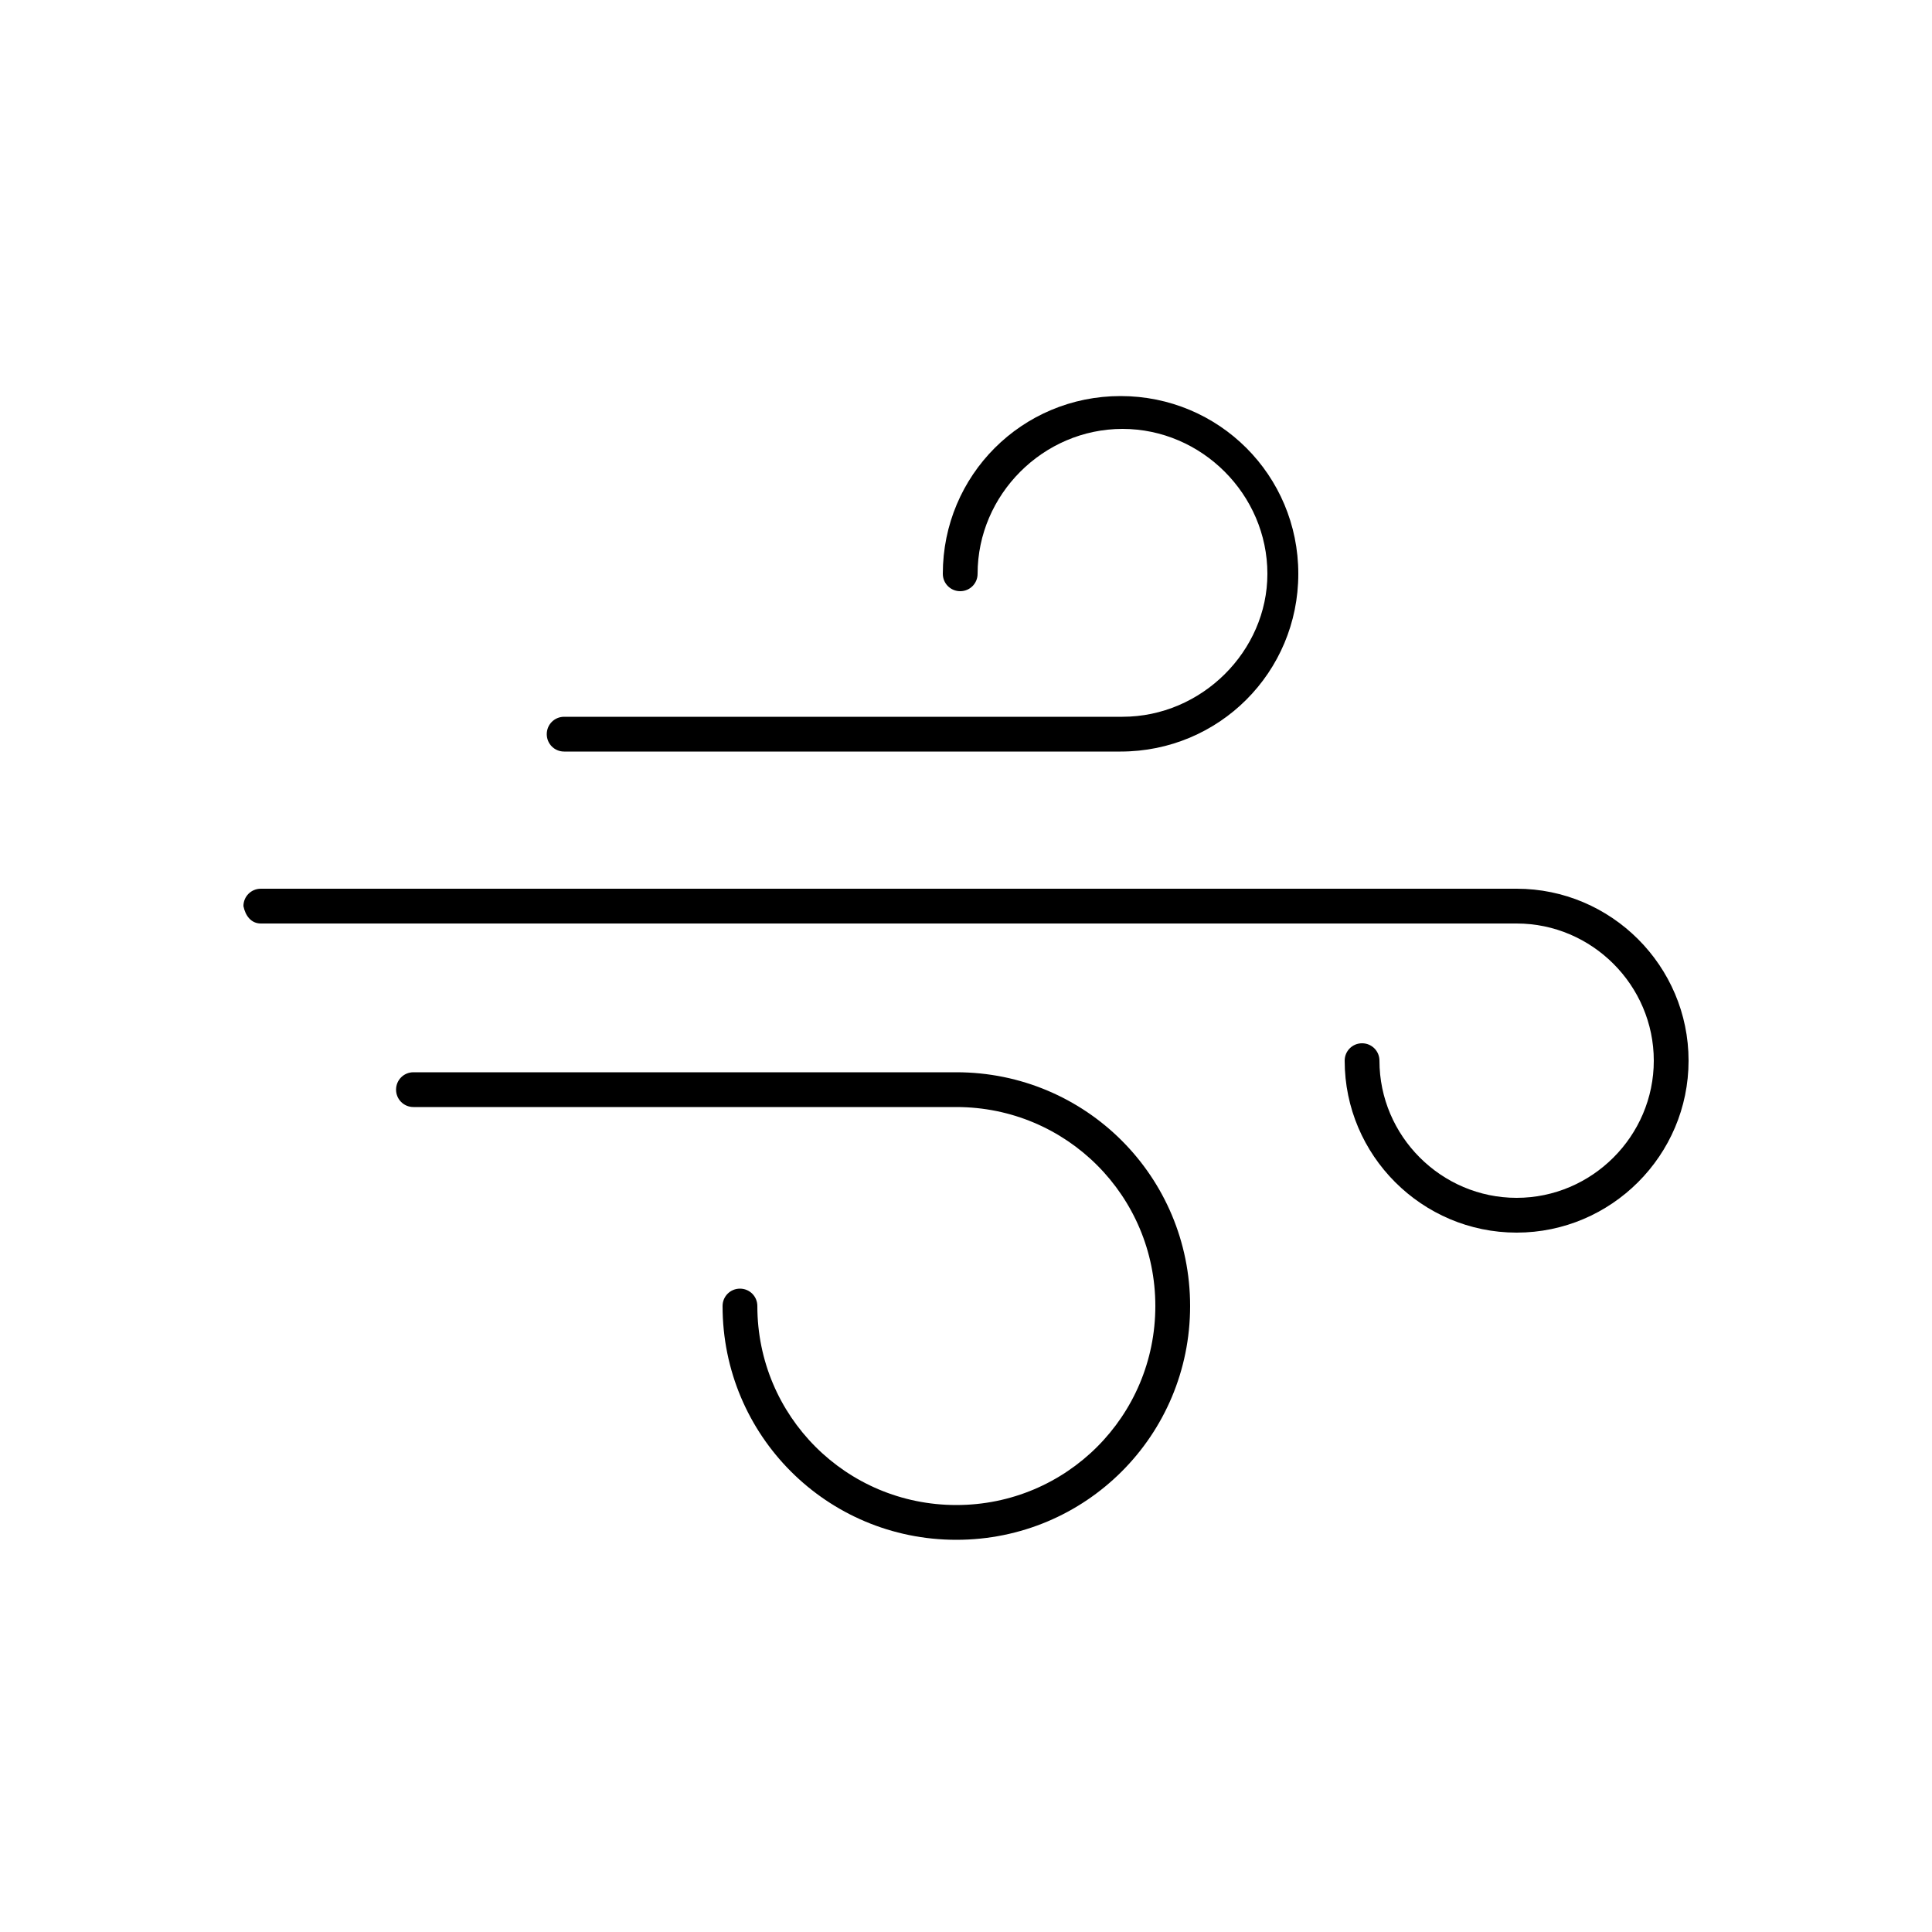 <?xml version="1.0" ?><svg id="Layer_1" style="enable-background:new 0 0 100 100;" version="1.1" viewBox="0 0 100 100" xml:space="preserve" xmlns="http://www.w3.org/2000/svg" xmlns:xlink="http://www.w3.org/1999/xlink"><g><path d="M59.8,67.6c0,5.7-4.6,10.3-10.3,10.3s-10.3-4.6-10.3-10.3c0-0.5-0.4-0.9-0.9-0.9c-0.5,0-0.9,0.4-0.9,0.9   c0,6.7,5.4,12.1,12.1,12.1s12.1-5.4,12.1-12.1s-5.4-12.1-12.1-12.1H21.4c-0.5,0-0.9,0.4-0.9,0.9c0,0.5,0.4,0.9,0.9,0.9h28.1   C55.2,57.3,59.8,61.9,59.8,67.6z"/><path d="M13.5,47.8h65c3.9,0,7.1,3.2,7.1,7.1s-3.2,7.1-7.1,7.1s-7.1-3.2-7.1-7.1c0-0.5-0.4-0.9-0.9-0.9c-0.5,0-0.9,0.4-0.9,0.9   c0,4.9,4,8.9,8.9,8.9s8.9-4,8.9-8.9s-4-8.9-8.9-8.9h-65c-0.5,0-0.9,0.4-0.9,0.9C12.7,47.4,13,47.8,13.5,47.8z"/><path d="M58.1,37.1H29.2c-0.5,0-0.9,0.4-0.9,0.9c0,0.5,0.4,0.9,0.9,0.9h28.8c5.1,0,9.2-4.1,9.2-9.2s-4.1-9.2-9.2-9.2   s-9.2,4.1-9.2,9.2c0,0.5,0.4,0.9,0.9,0.9c0.5,0,0.9-0.4,0.9-0.9c0-4.1,3.4-7.5,7.5-7.5s7.5,3.4,7.5,7.5   C65.6,33.7,62.2,37.1,58.1,37.1z"/></g></svg>
